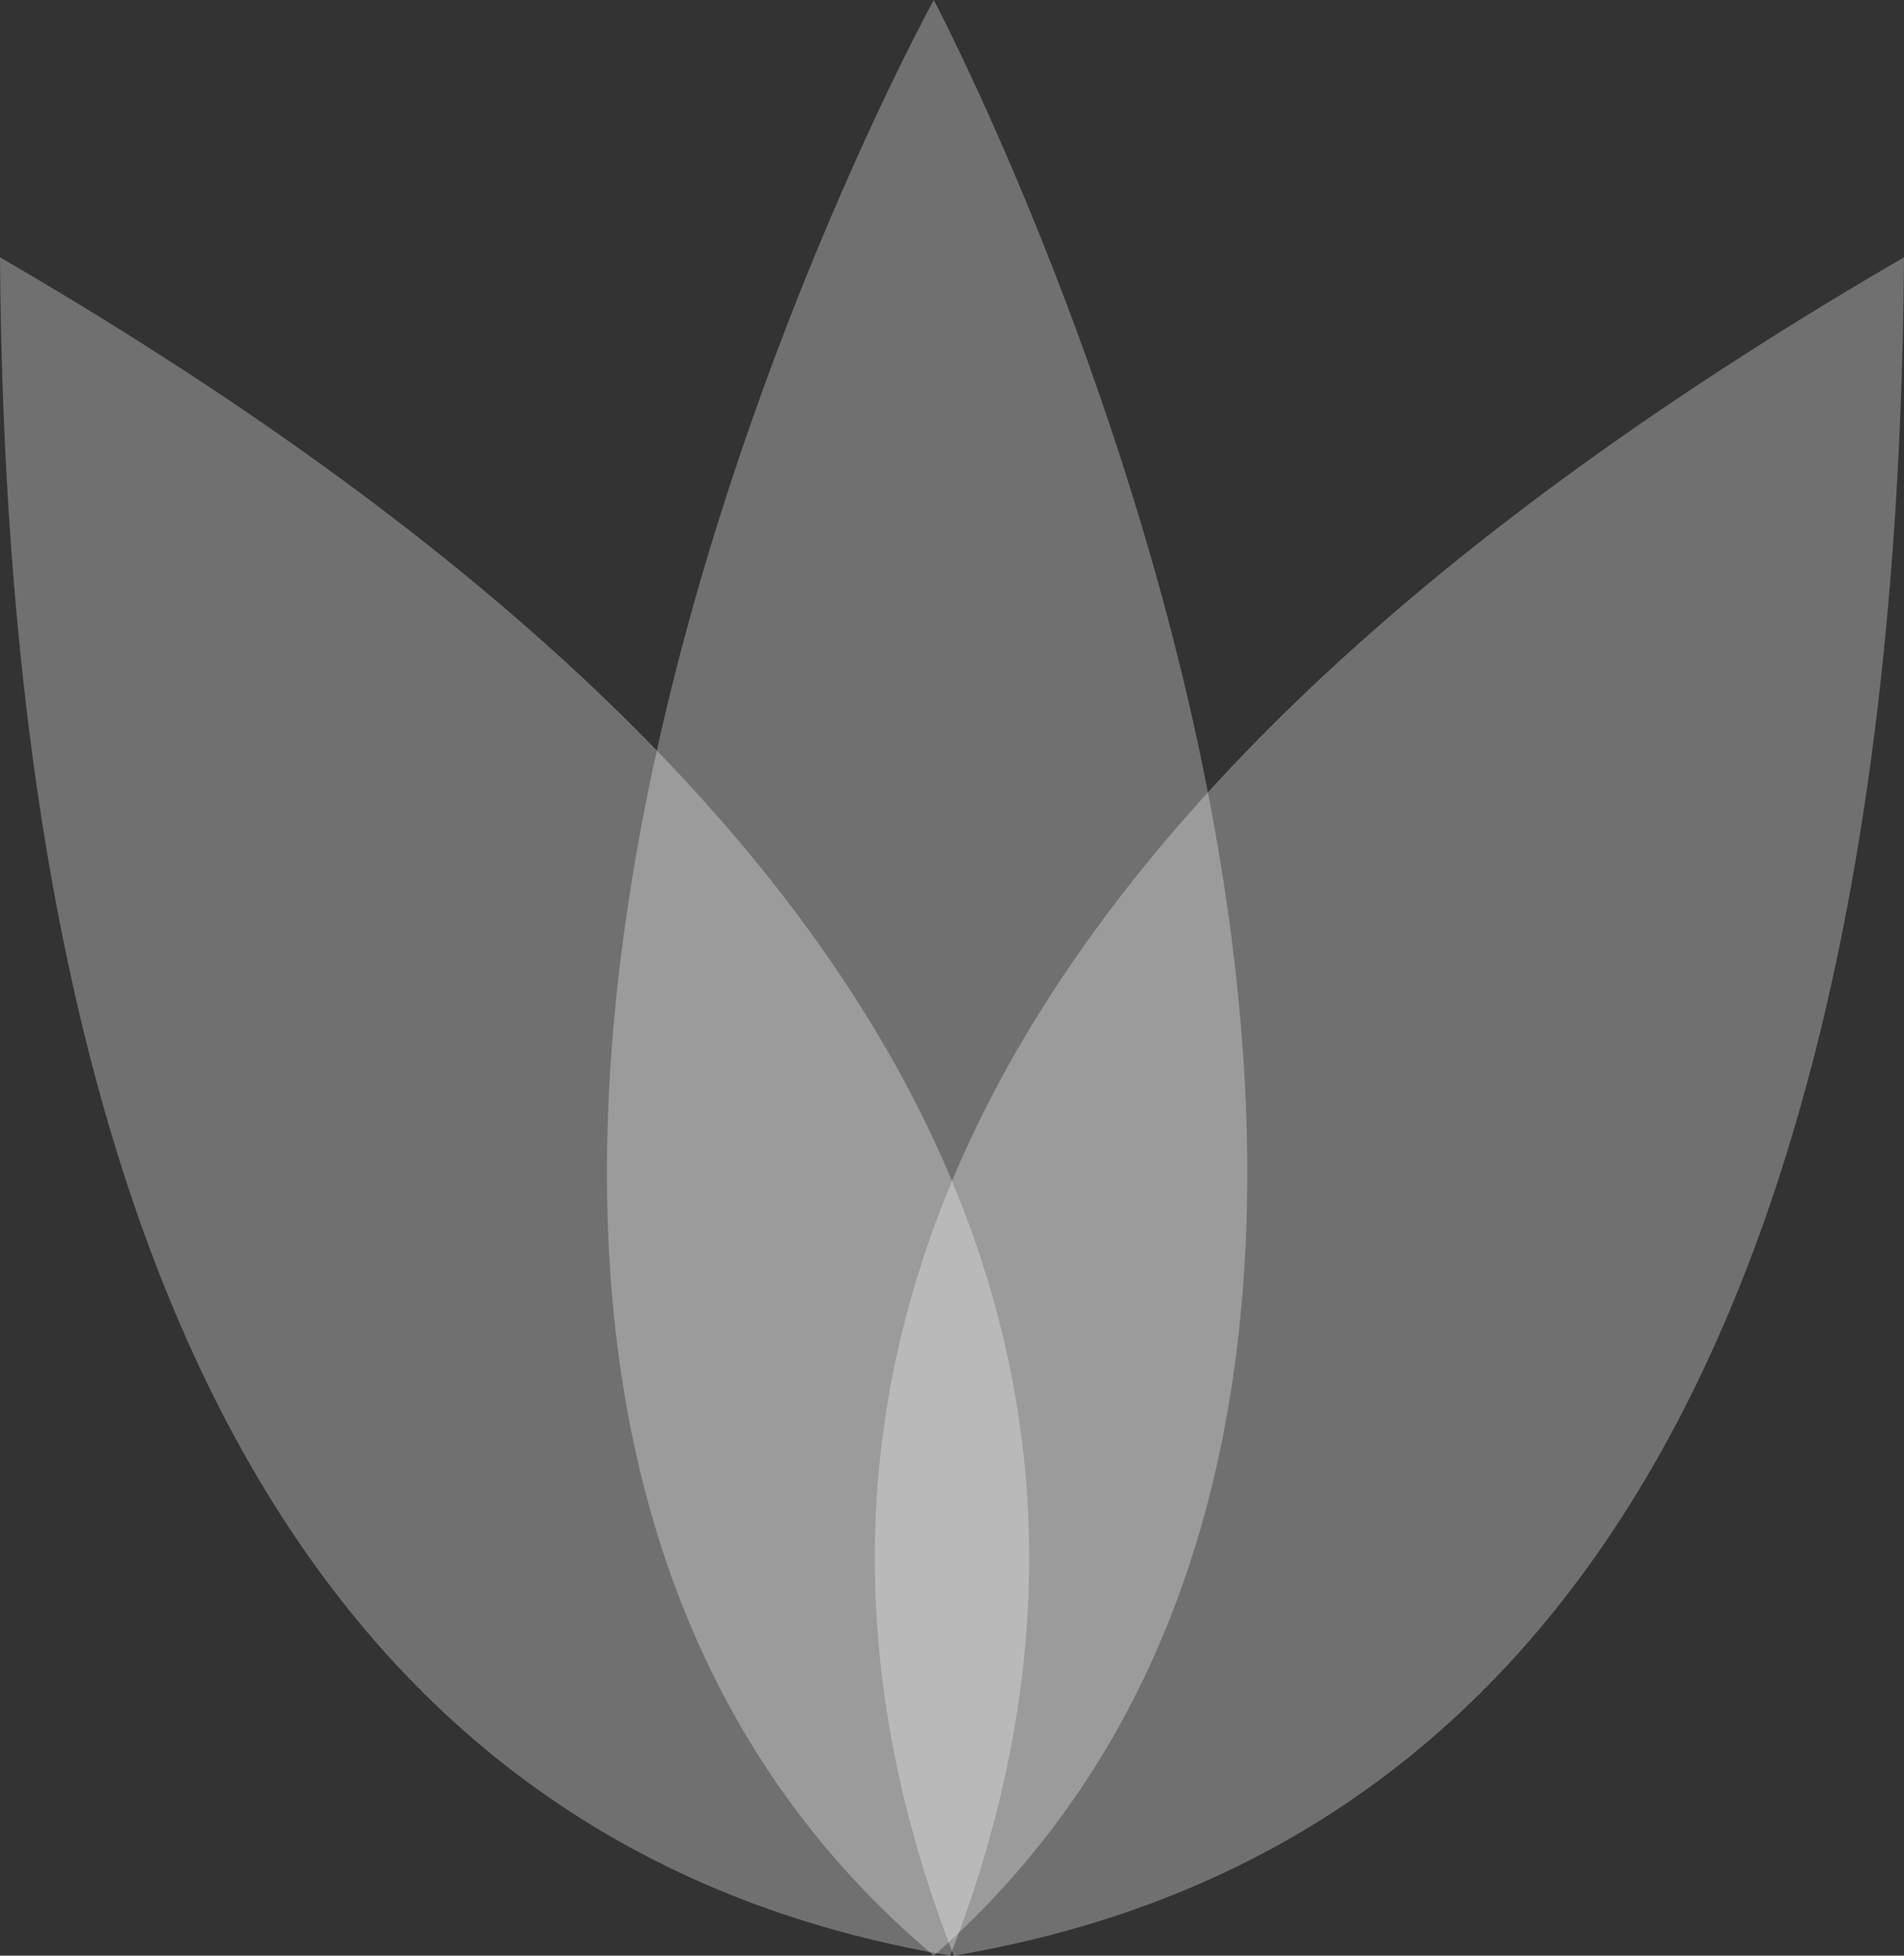 <svg xmlns="http://www.w3.org/2000/svg" width="37" height="38" viewBox="0 0 37 38" fill="none">
  <rect x="0" y="0" width="37" height="38" fill="#333333" stroke="none"/>
  <path opacity="0.3" fillRule="evenodd" clipRule="evenodd" d="M0 5C17.026 14.89 23.182 25.89 18.466 38C6.295 35.949 0.14 24.949 0 5Z" fill="white"/>
  <path opacity="0.3" fillRule="evenodd" clipRule="evenodd" d="M37 5C19.974 14.89 13.818 25.89 18.534 38C30.705 35.949 36.86 24.949 37 5Z" fill="white"/>
  <path opacity="0.3" fillRule="evenodd" clipRule="evenodd" d="M18.146 0C18.146 0 3.854 25.951 18.146 38C31.854 25.951 18.146 0 18.146 0Z" fill="white"/>
</svg>
